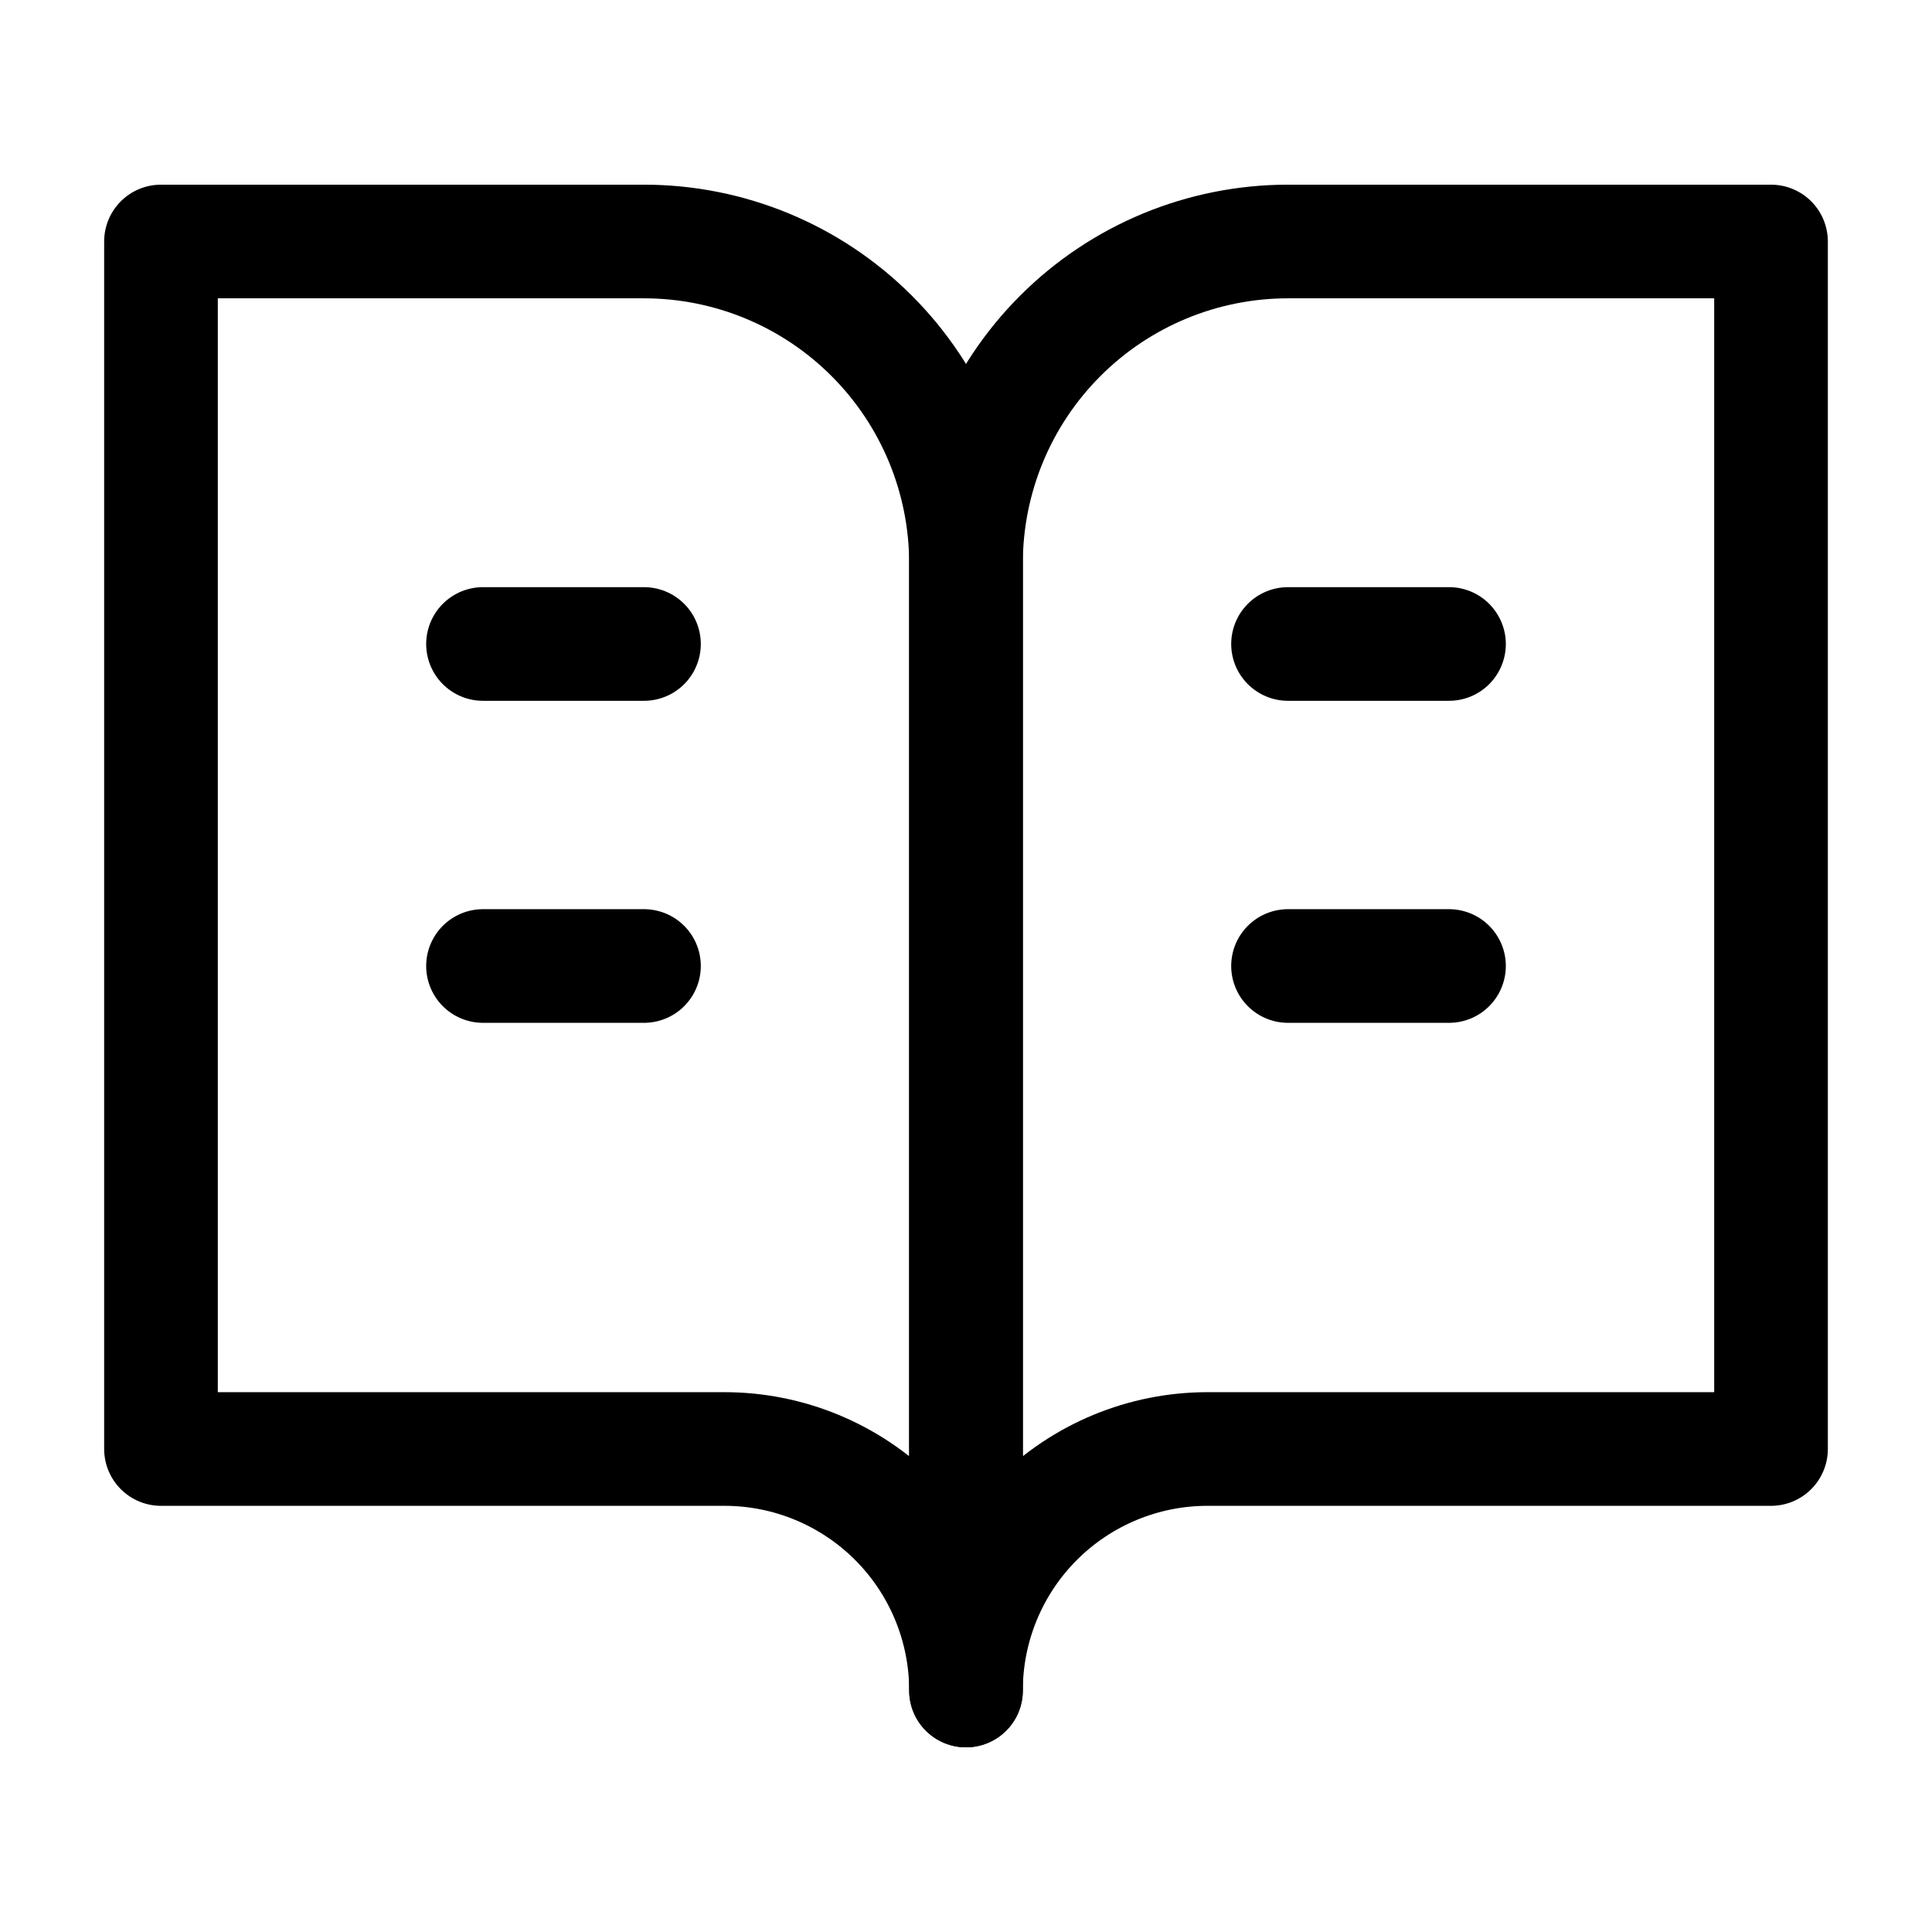 <svg width="34" height="34" viewBox="0 0 34 34" fill="none" xmlns="http://www.w3.org/2000/svg">
<path d="M2.833 4.25H11.333C12.836 4.25 14.278 4.847 15.34 5.91C16.403 6.972 17 8.414 17 9.917V29.75C17 28.623 16.552 27.542 15.755 26.745C14.958 25.948 13.877 25.5 12.75 25.5H2.833V4.25Z" stroke="black" stroke-width="2" stroke-linecap="round" stroke-linejoin="round"/>
<path d="M31.167 4.25H22.667C21.164 4.25 19.722 4.847 18.66 5.91C17.597 6.972 17 8.414 17 9.917V29.75C17 28.623 17.448 27.542 18.245 26.745C19.042 25.948 20.123 25.5 21.25 25.5H31.167V4.25Z" stroke="black" stroke-width="2" stroke-linecap="round" stroke-linejoin="round"/>
<path d="M8.5 11.333H11.333" stroke="black" stroke-width="2" stroke-linecap="round" stroke-linejoin="round"/>
<path d="M8.5 17H11.333" stroke="black" stroke-width="2" stroke-linecap="round" stroke-linejoin="round"/>
<path d="M22.667 11.333H25.5" stroke="black" stroke-width="2" stroke-linecap="round" stroke-linejoin="round"/>
<path d="M22.667 17H25.5" stroke="black" stroke-width="2" stroke-linecap="round" stroke-linejoin="round"/>
</svg>
